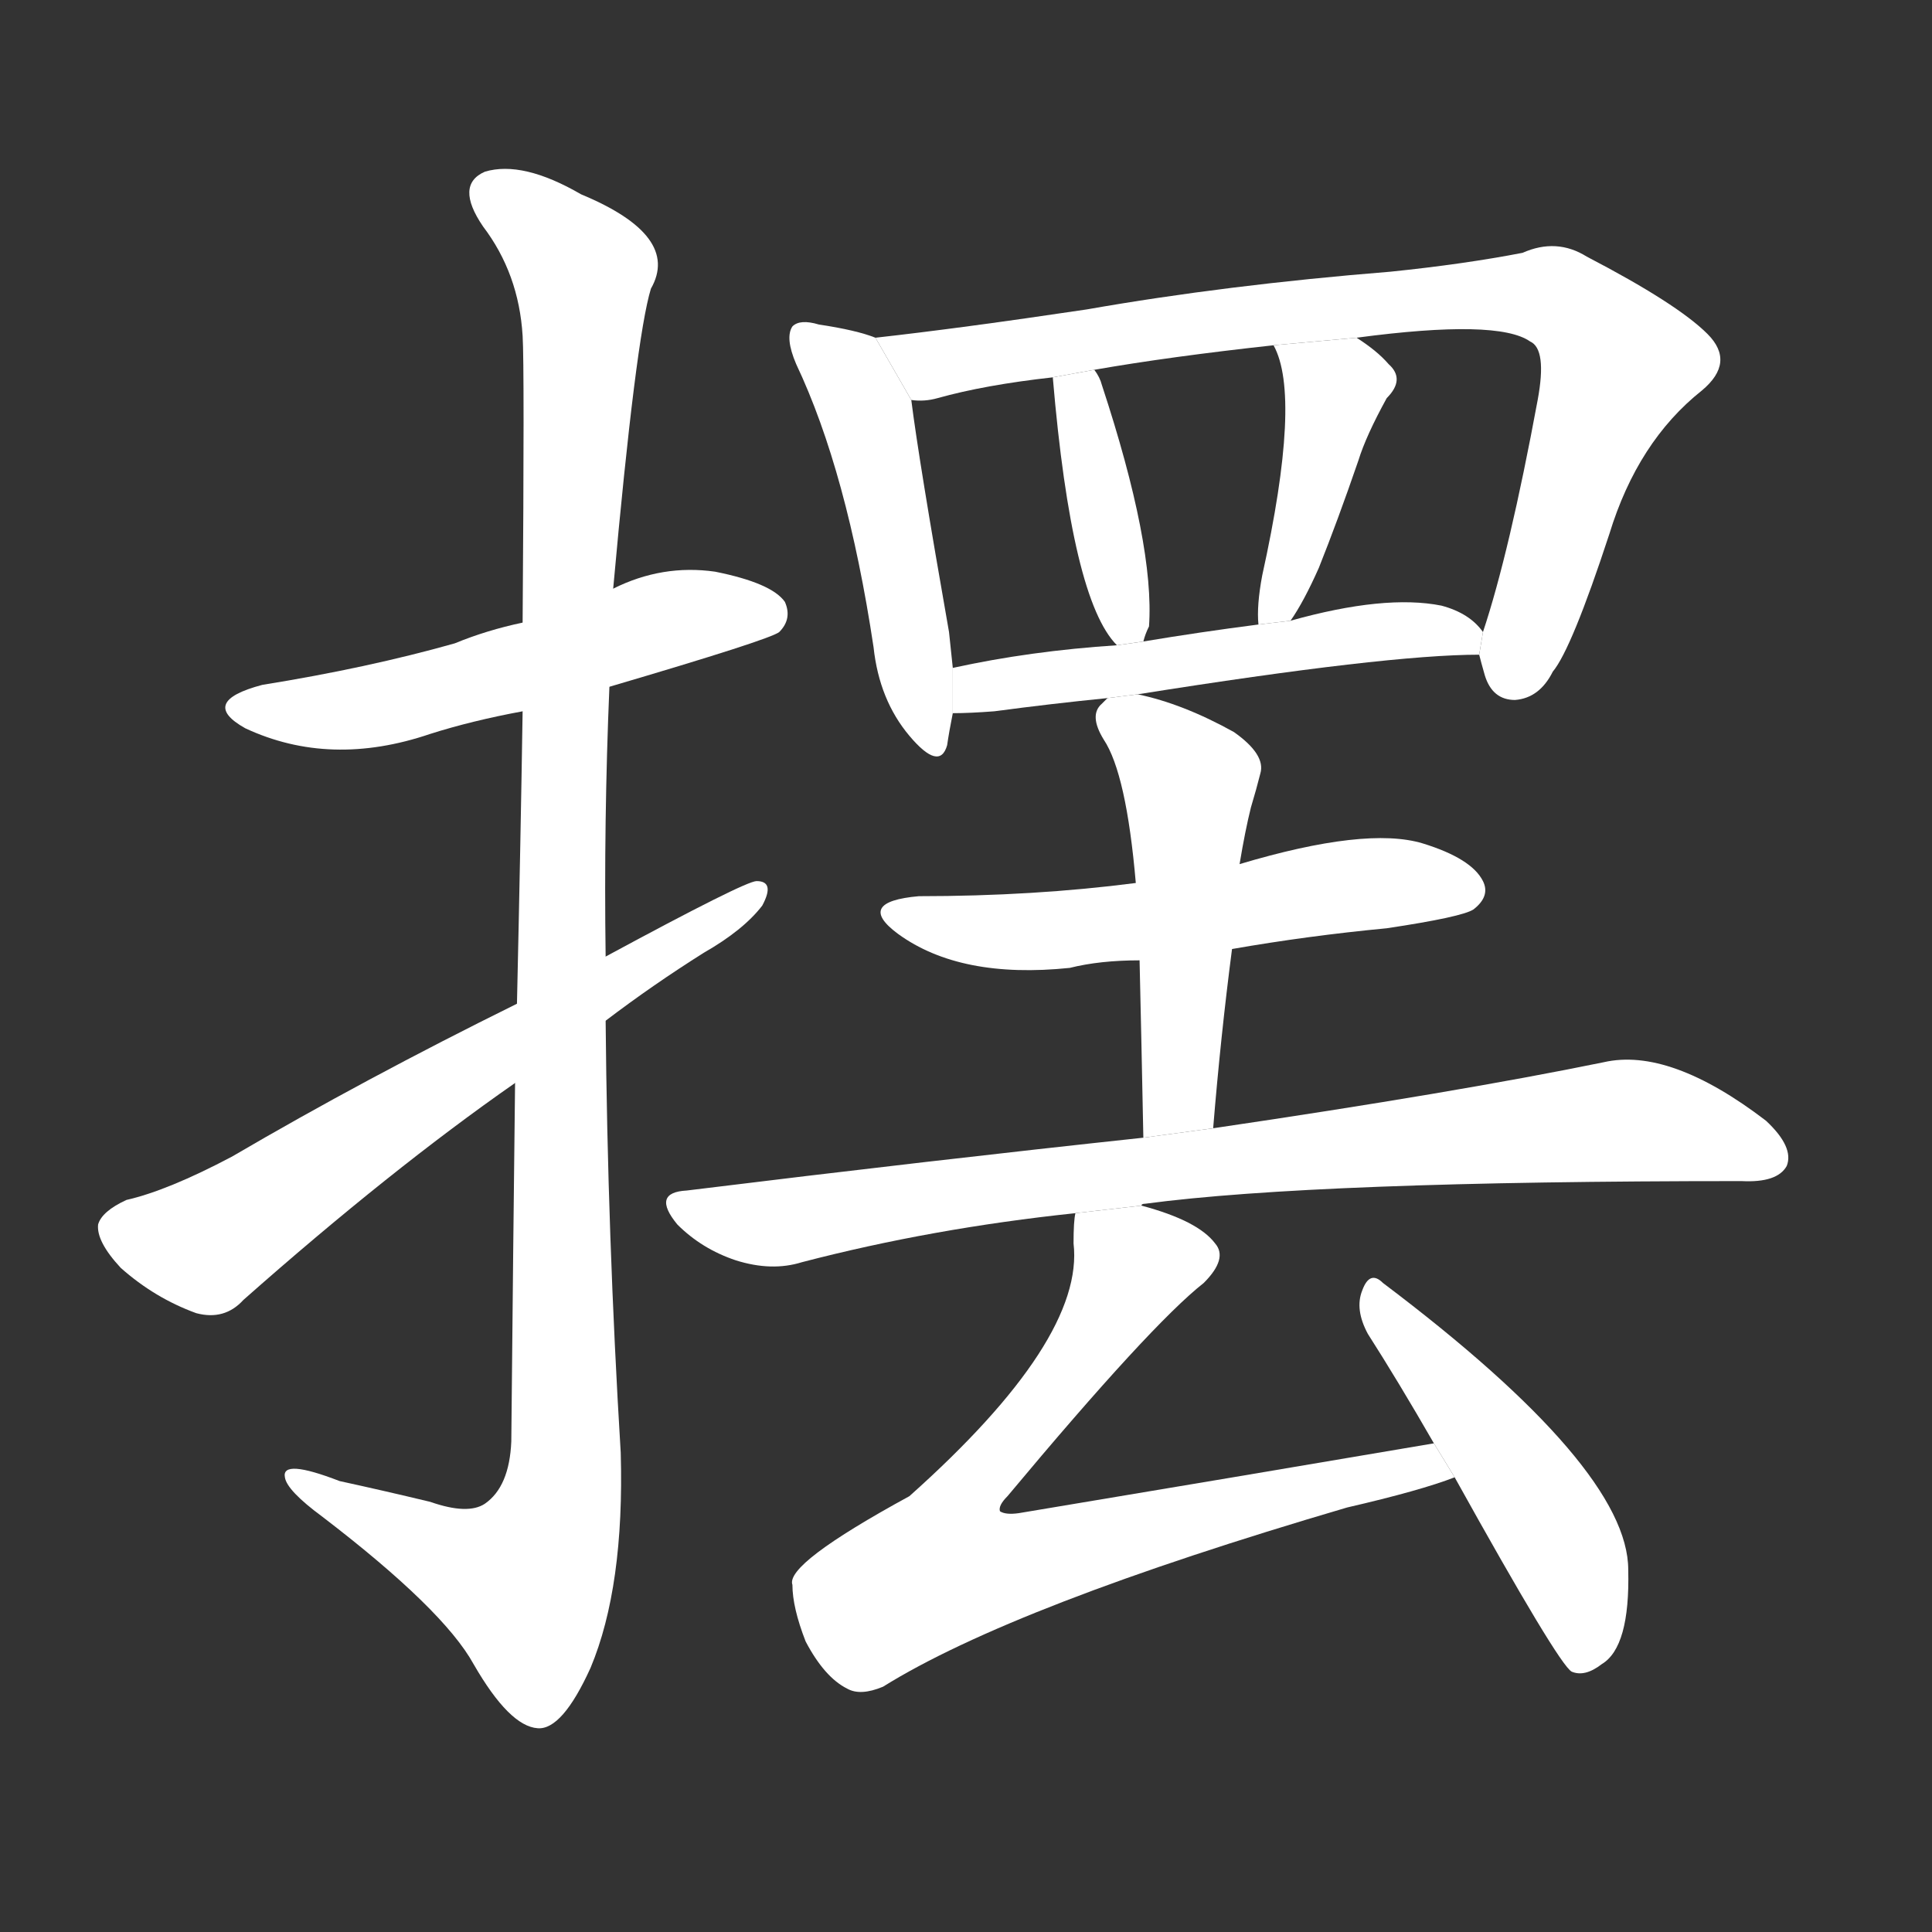 <!-- u6446_bai3_simp_put_place_display_swing_sway -->
<!-- 6446 -->
<!-- 6446 -->
<!-- 6446 -->
<svg viewBox="0 0 1024 1024">
  <rect x="0" y="0" width="1024" height="1024" fill="#333333" stroke="none"/>
  <g transform="scale(1, -1) translate(0, -900)">
    <path fill="#FFFFFF" d="M 323 536 Q 408 561 413 565 Q 420 572 416 581 Q 409 591 379 597 Q 351 601 325 588 L 277 570 Q 258 566 241 559 Q 195 546 139 537 Q 105 528 130 514 Q 175 493 228 511 Q 250 518 277 523 L 323 536 Z"></path>
    <path fill="#FFFFFF" d="M 273 326 Q 272 241 271 136 Q 270 112 257 103 Q 248 97 228 104 Q 203 110 180 115 Q 149 127 151 117 Q 152 110 171 96 Q 235 47 251 18 Q 270 -15 285 -16 Q 298 -17 313 16 Q 331 59 329 130 Q 322 245 321 359 L 321 393 Q 320 465 323 536 L 325 588 Q 337 721 345 747 Q 361 775 308 797 Q 277 815 257 809 Q 241 802 256 780 Q 275 755 277 722 Q 278 706 277 570 L 277 523 Q 276 457 274 368 L 273 326 Z"></path>
    <path fill="#FFFFFF" d="M 321 359 Q 346 378 373 395 Q 394 407 404 420 Q 411 433 401 433 Q 395 433 321 393 L 274 368 Q 193 328 123 287 Q 89 269 67 264 Q 54 258 52 251 Q 51 242 64 228 Q 82 212 104 204 Q 119 200 129 211 Q 207 280 273 326 L 321 359 Z"></path>
    <path fill="#FFFFFF" d="M 464 721 Q 454 725 434 728 Q 424 731 420 727 Q 416 721 422 707 Q 449 650 463 557 Q 466 529 482 510 Q 498 491 502 505 Q 503 512 505 522 L 505 546 Q 504 555 503 565 Q 487 656 483 688 L 464 721 Z"></path>
    <path fill="#FFFFFF" d="M 784 553 Q 785 549 787 542 Q 791 529 803 529 Q 816 530 823 544 Q 833 556 853 617 Q 868 666 902 693 Q 920 708 905 723 Q 889 739 841 764 Q 825 774 807 766 Q 776 760 737 756 Q 650 749 576 736 Q 509 726 464 721 L 483 688 Q 490 687 497 689 Q 522 696 558 700 L 580 704 Q 620 711 675 717 L 719 721 Q 794 731 811 719 Q 820 715 815 688 Q 800 607 786 565 L 784 553 Z"></path>
    <path fill="#FFFFFF" d="M 558 700 Q 568 582 592 558 L 606 560 Q 607 564 609 568 Q 612 611 584 696 Q 583 700 580 704 L 558 700 Z"></path>
    <path fill="#FFFFFF" d="M 675 717 Q 690 690 669 595 Q 666 579 667 569 L 684 571 Q 691 581 699 599 Q 709 624 720 656 Q 724 669 735 689 Q 745 699 736 707 Q 730 714 719 721 L 675 717 Z"></path>
    <path fill="#FFFFFF" d="M 603 532 Q 735 553 784 553 L 786 565 Q 779 575 764 579 Q 734 585 684 571 L 667 569 Q 636 565 606 560 L 592 558 Q 546 555 505 546 L 505 522 Q 514 522 527 523 Q 557 527 587 530 L 603 532 Z"></path>
    <path fill="#FFFFFF" d="M 653 397 Q 693 404 735 408 Q 775 414 781 418 Q 790 425 786 433 Q 780 445 754 453 Q 724 462 657 442 L 602 432 Q 548 425 487 425 Q 453 422 476 405 Q 509 381 567 387 Q 583 391 604 391 L 653 397 Z"></path>
    <path fill="#FFFFFF" d="M 643 302 Q 647 351 653 397 L 657 442 Q 660 460 663 472 Q 666 482 668 490 Q 671 500 654 512 Q 627 527 603 532 L 587 530 Q 586 529 584 527 Q 577 521 585 508 Q 597 490 602 432 L 604 391 Q 605 348 606 297 L 643 302 Z"></path>
    <path fill="#FFFFFF" d="M 605 261 Q 605 262 607 262 Q 697 274 923 274 Q 942 273 947 282 Q 951 292 936 306 Q 885 345 850 337 Q 772 321 643 302 L 606 297 Q 494 285 364 269 Q 345 268 359 251 Q 372 238 390 232 Q 409 226 425 231 Q 494 249 570 257 L 605 261 Z"></path>
    <path fill="#FFFFFF" d="M 760 135 Q 654 117 540 98 Q 533 97 530 99 Q 529 102 534 107 Q 610 198 638 220 Q 651 233 644 241 Q 635 253 605 261 L 570 257 Q 569 253 569 241 Q 575 190 482 107 Q 416 71 420 60 Q 420 48 427 30 Q 437 11 449 5 Q 456 1 468 6 Q 537 49 714 101 Q 753 110 771 117 L 760 135 Z"></path>
    <path fill="#FFFFFF" d="M 771 117 Q 826 18 833 14 Q 840 11 849 18 Q 864 27 863 68 Q 863 122 733 220 Q 726 227 722 216 Q 718 206 725 193 Q 741 168 760 135 L 771 117 Z"></path>
  </g>
</svg>
